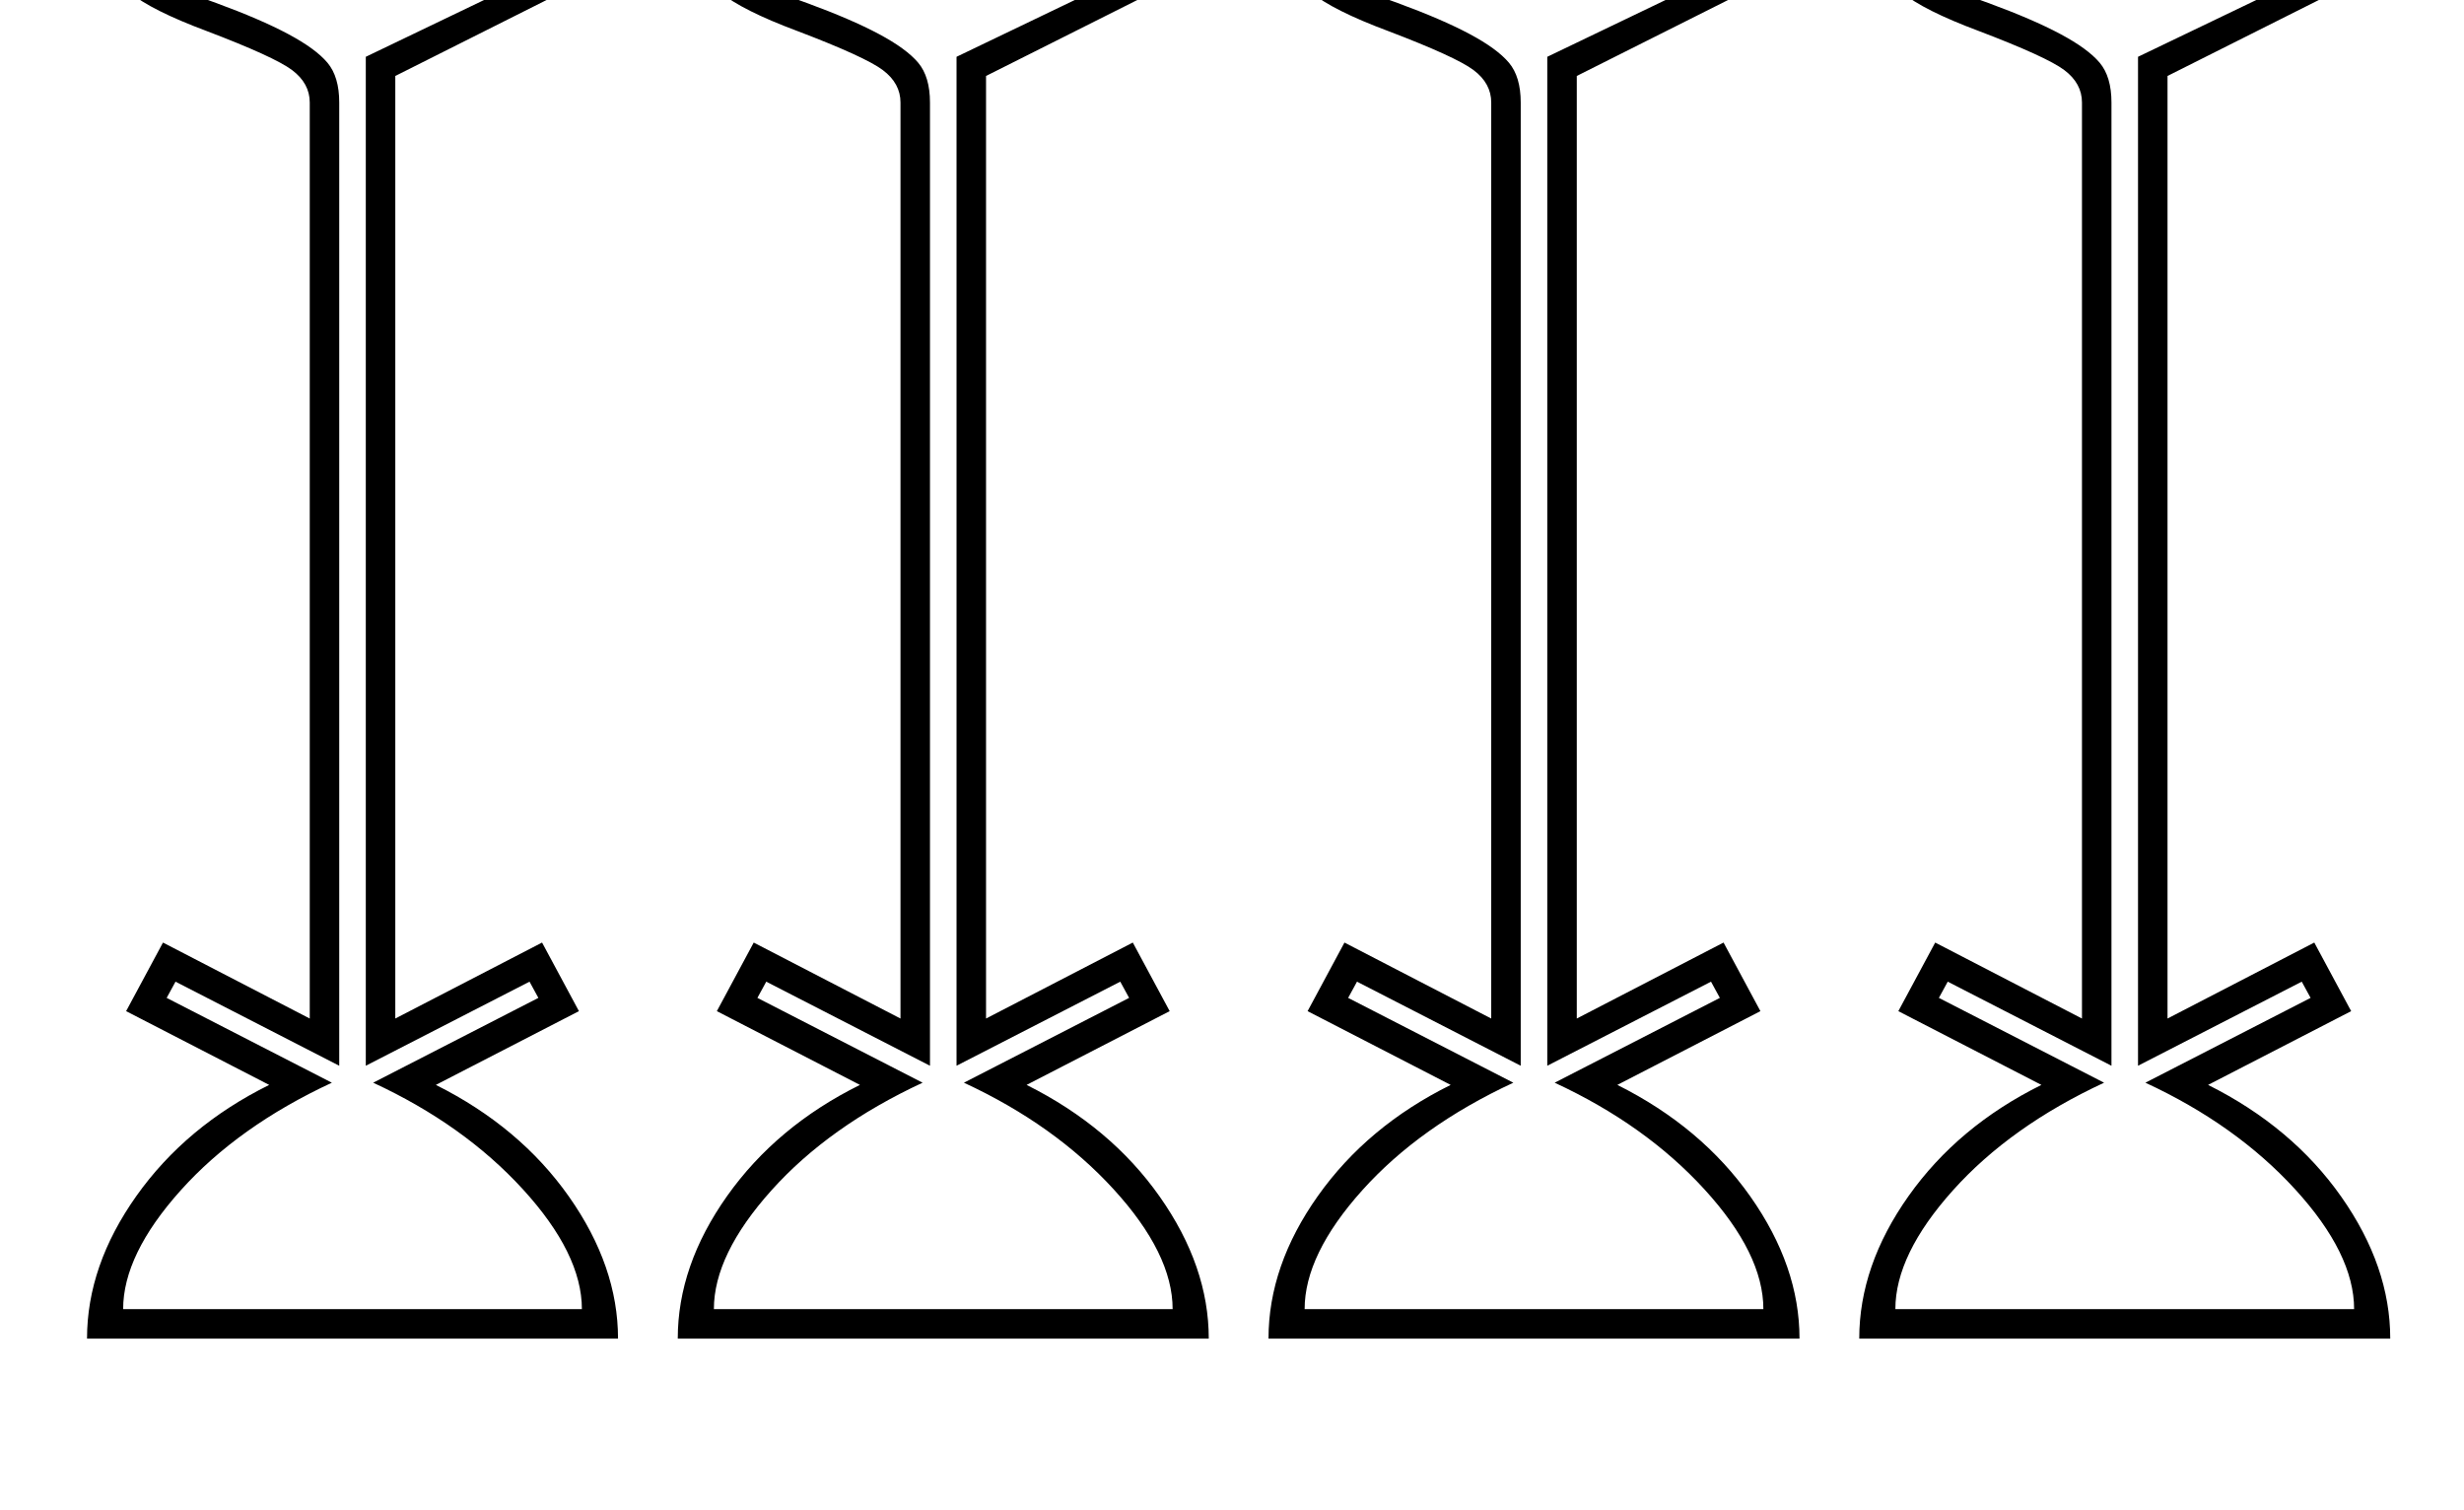 <?xml version="1.0" standalone="no"?>
<!DOCTYPE svg PUBLIC "-//W3C//DTD SVG 1.1//EN" "http://www.w3.org/Graphics/SVG/1.1/DTD/svg11.dtd" >
<svg xmlns="http://www.w3.org/2000/svg" xmlns:xlink="http://www.w3.org/1999/xlink" version="1.1" viewBox="-10 0 3341 2048">
  <g transform="matrix(1 0 0 -1 0 1638)">
   <path fill="currentColor"
d="M108 -177q0 99 67 193.5t180 150.5l-194 100l50 93l199 -103v1242q0 26 -24 44t-116 53q-75 28 -104.5 52.5t-47.5 61.5t-18 93q0 114 84.5 182.5t236.5 68.5q91 0 179.5 -26.5t155.5 -72.5q-99 -57 -121 -74.5t-34.5 -36.5t-12.5 -39q0 -64 131 -123l52 -24l-245 -123
v-1278l199 103l50 -93l-194 -100q114 -57 180.5 -151.5t66.5 -192.5h-720zM779 -137q0 75 -80 162.5t-203 144.5l224 115l-12 22l-222 -114v1368l202 97q-75 36 -107.5 72t-32.5 75q0 29 15 54.5t40 47t79 51.5q-48 25 -119 40.5t-142 15.5q-131 0 -206 -57t-75 -154
q0 -59 31.5 -100t111.5 -69q60 -22 97.5 -42t53.5 -39t16 -54v-1306l-222 114l-12 -22l224 -115q-127 -59 -205 -146t-78 -161h622zM909 -177q0 99 67 193.5t180 150.5l-194 100l50 93l199 -103v1242q0 26 -24 44t-116 53q-75 28 -104.5 52.5t-47.5 61.5t-18 93
q0 114 84.5 182.5t236.5 68.5q92 0 180 -26.5t155 -72.5q-99 -57 -121 -74.5t-34.5 -36.5t-12.5 -39q0 -64 131 -123l52 -24l-245 -123v-1278l199 103l50 -93l-194 -100q114 -57 180.5 -151.5t66.5 -192.5h-720zM1580 -137q0 75 -80 162.5t-203 144.5l224 115l-12 22
l-222 -114v1368l202 97q-75 36 -107.5 72t-32.5 75q0 29 15 54.5t40 47t79 51.5q-48 25 -119 40.5t-142 15.5q-131 0 -206 -57t-75 -154q0 -59 31.5 -100t111.5 -69q60 -22 97.5 -42t53.5 -39t16 -54v-1306l-222 114l-12 -22l224 -115q-127 -59 -205 -146t-78 -161h622z
M1710 -177q0 99 67 193.5t180 150.5l-194 100l50 93l199 -103v1242q0 26 -24 44t-116 53q-75 28 -104.5 52.5t-47.5 61.5t-18 93q0 114 84.5 182.5t236.5 68.5q92 0 180 -26.5t155 -72.5q-99 -57 -121 -74.5t-34.5 -36.5t-12.5 -39q0 -64 131 -123l52 -24l-245 -123v-1278
l199 103l50 -93l-194 -100q114 -57 180.5 -151.5t66.5 -192.5h-720zM2381 -137q0 75 -80 162.5t-203 144.5l224 115l-12 22l-222 -114v1368l202 97q-75 36 -107.5 72t-32.5 75q0 29 15 54.5t40 47t79 51.5q-48 25 -119 40.5t-142 15.5q-131 0 -206 -57t-75 -154
q0 -59 31.5 -100t111.5 -69q60 -22 97.5 -42t53.5 -39t16 -54v-1306l-222 114l-12 -22l224 -115q-127 -59 -205 -146t-78 -161h622zM2511 -177q0 99 67 193.5t180 150.5l-194 100l50 93l199 -103v1242q0 26 -24 44t-116 53q-75 28 -104.5 52.5t-47.5 61.5t-18 93
q0 114 84.5 182.5t236.5 68.5q92 0 180 -26.5t155 -72.5q-99 -57 -121 -74.5t-34.5 -36.5t-12.5 -39q0 -64 131 -123l52 -24l-245 -123v-1278l199 103l50 -93l-194 -100q114 -57 180.5 -151.5t66.5 -192.5h-720zM3182 -137q0 75 -80 162.5t-203 144.5l224 115l-12 22
l-222 -114v1368l202 97q-75 36 -107.5 72t-32.5 75q0 29 15 54.5t40 47t79 51.5q-48 25 -119 40.5t-142 15.5q-131 0 -206 -57t-75 -154q0 -59 31.5 -100t111.5 -69q60 -22 97.5 -42t53.5 -39t16 -54v-1306l-222 114l-12 -22l224 -115q-127 -59 -205 -146t-78 -161h622z" />
  </g>

</svg>
